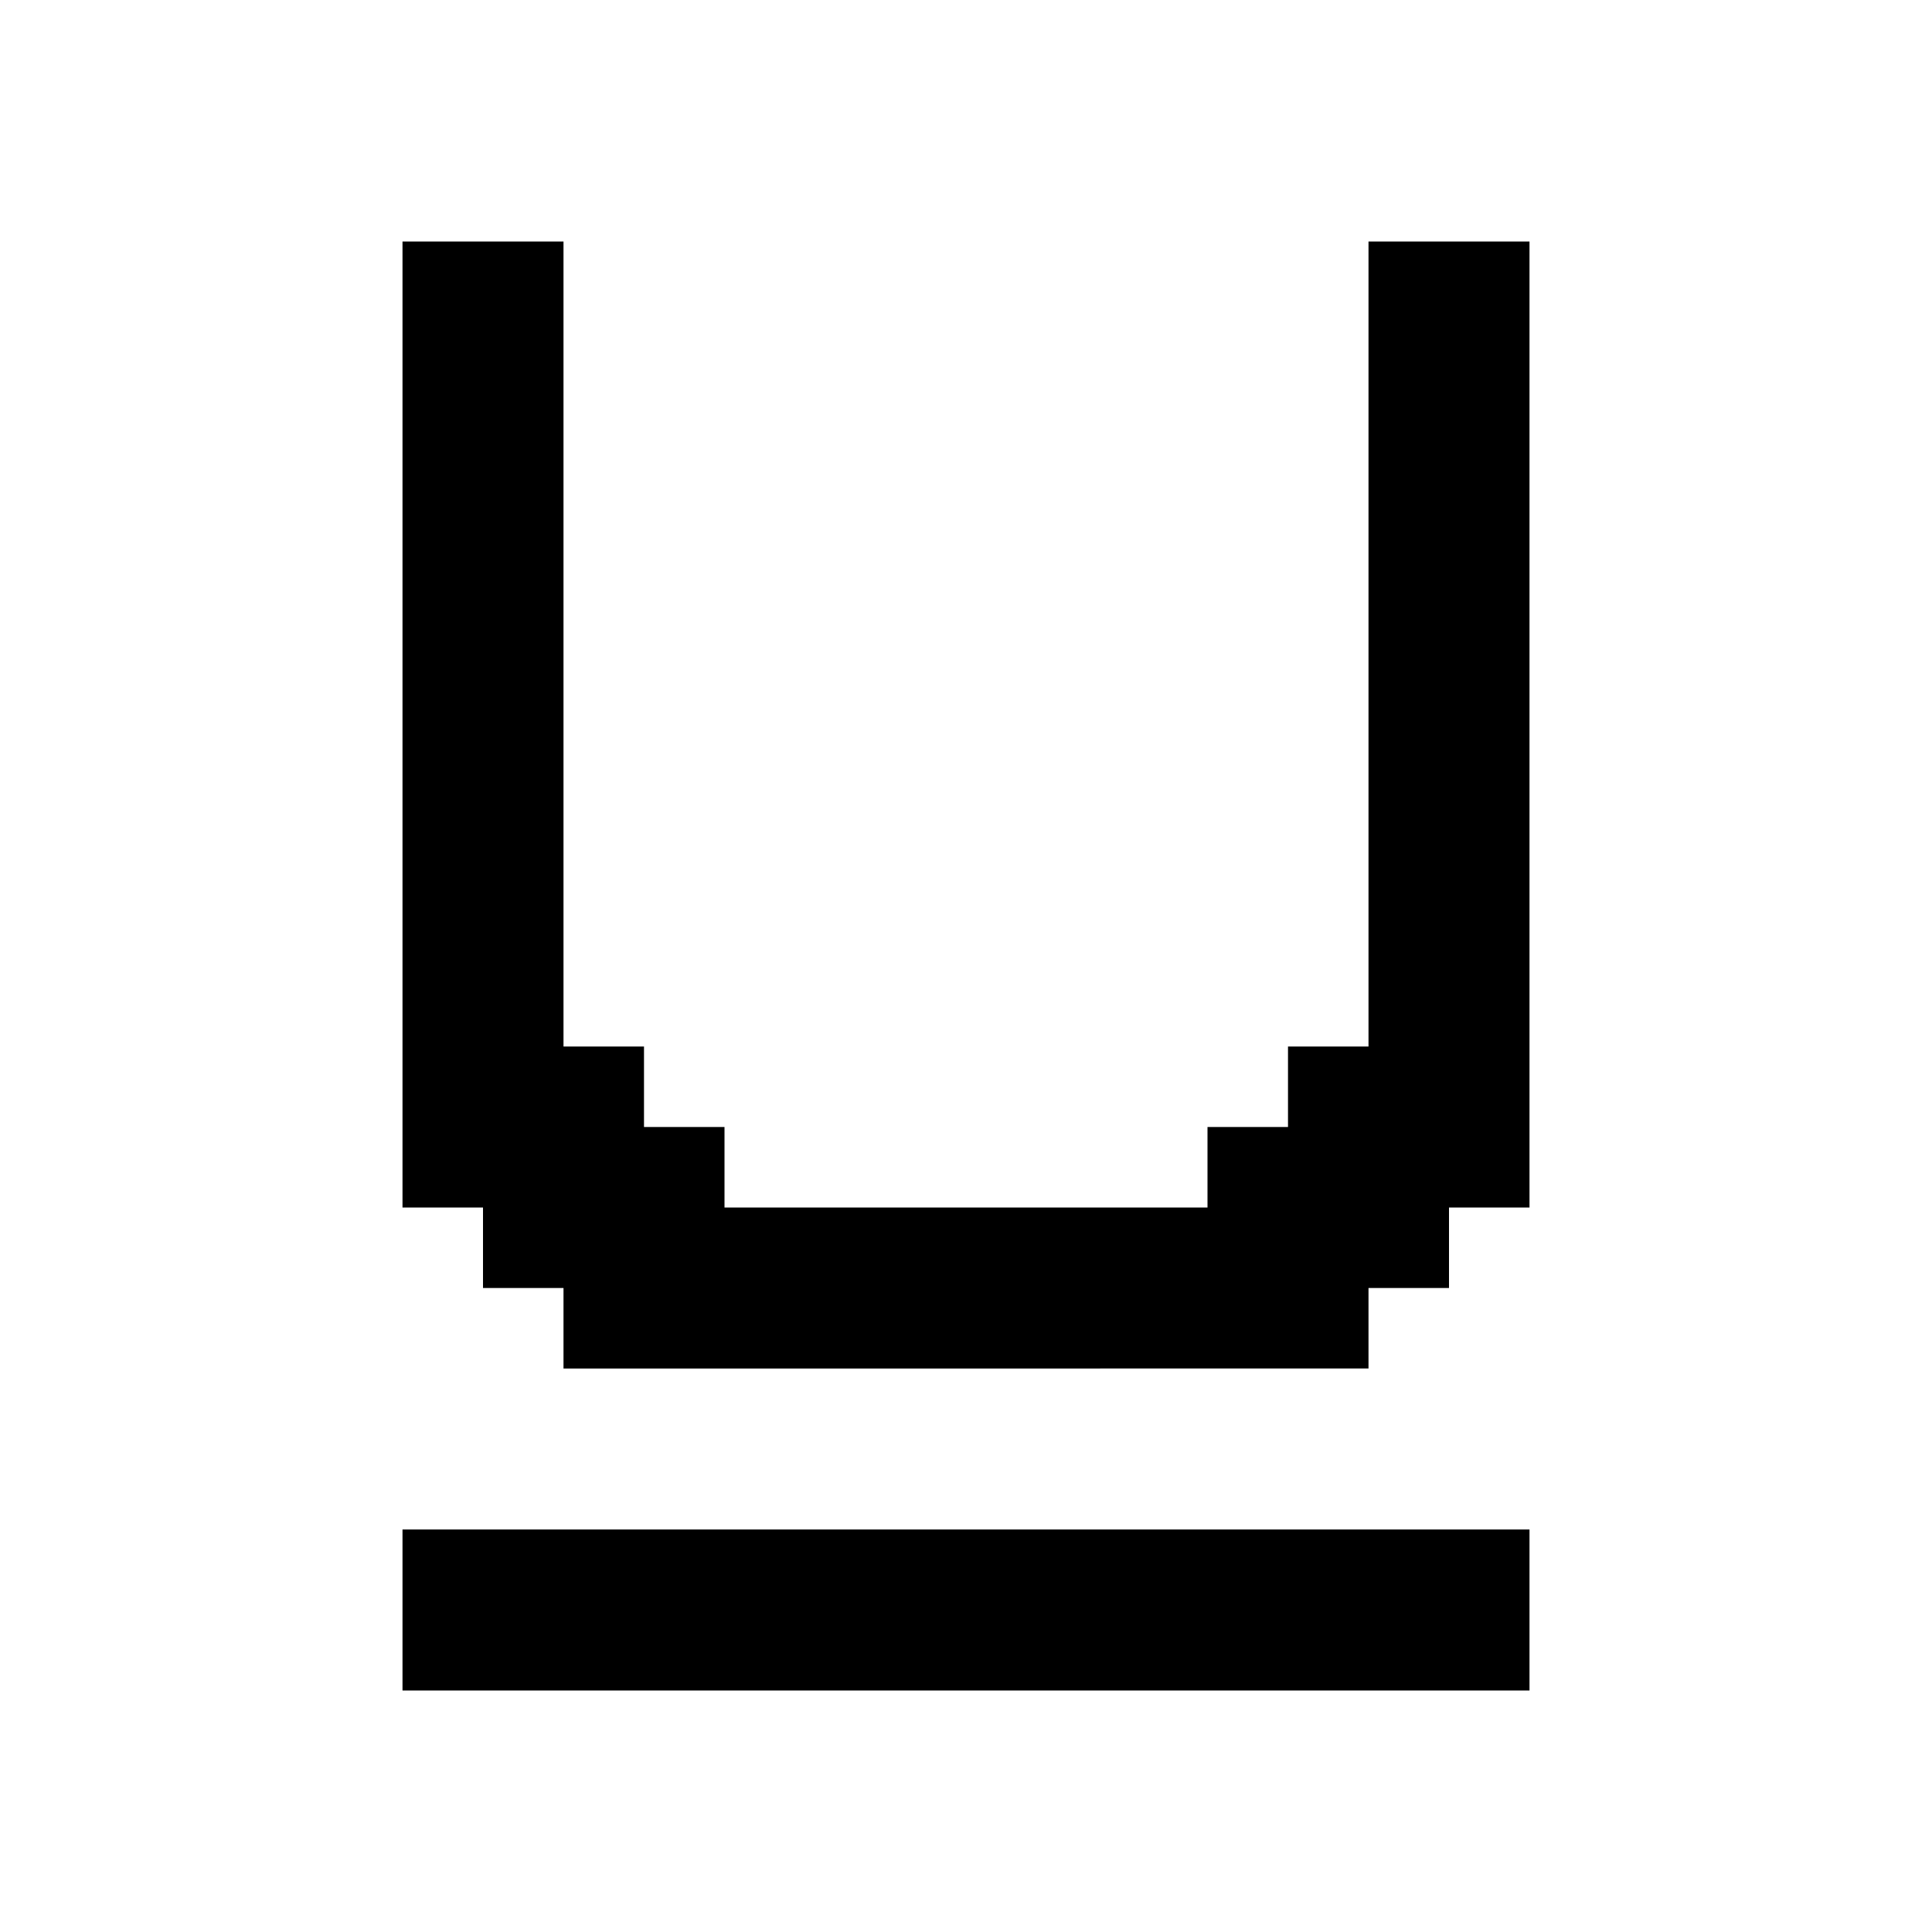 <svg xmlns="http://www.w3.org/2000/svg" width="24" height="24" viewBox="0 0 24 24">
  <g id="Underlined" transform="translate(10319.059 1294.195)">
    <rect id="Rectangle_152283" data-name="Rectangle 152283" width="24" height="24" transform="translate(-10319.059 -1294.195)" fill="#fff"/>
    <g id="Underlined-2" data-name="Underlined" transform="translate(-10319.059 -1294.195)">
      <path id="Path_4512" data-name="Path 4512" d="M19,19H5v2H19Z"/>
      <path id="Path_4513" data-name="Path 4513" d="M17,3V13H16v1H15v1H9V14H8V13H7V3H5V15H6v1H7v1H17V16h1V15h1V3Z"/>
    </g>
  </g>
</svg>
